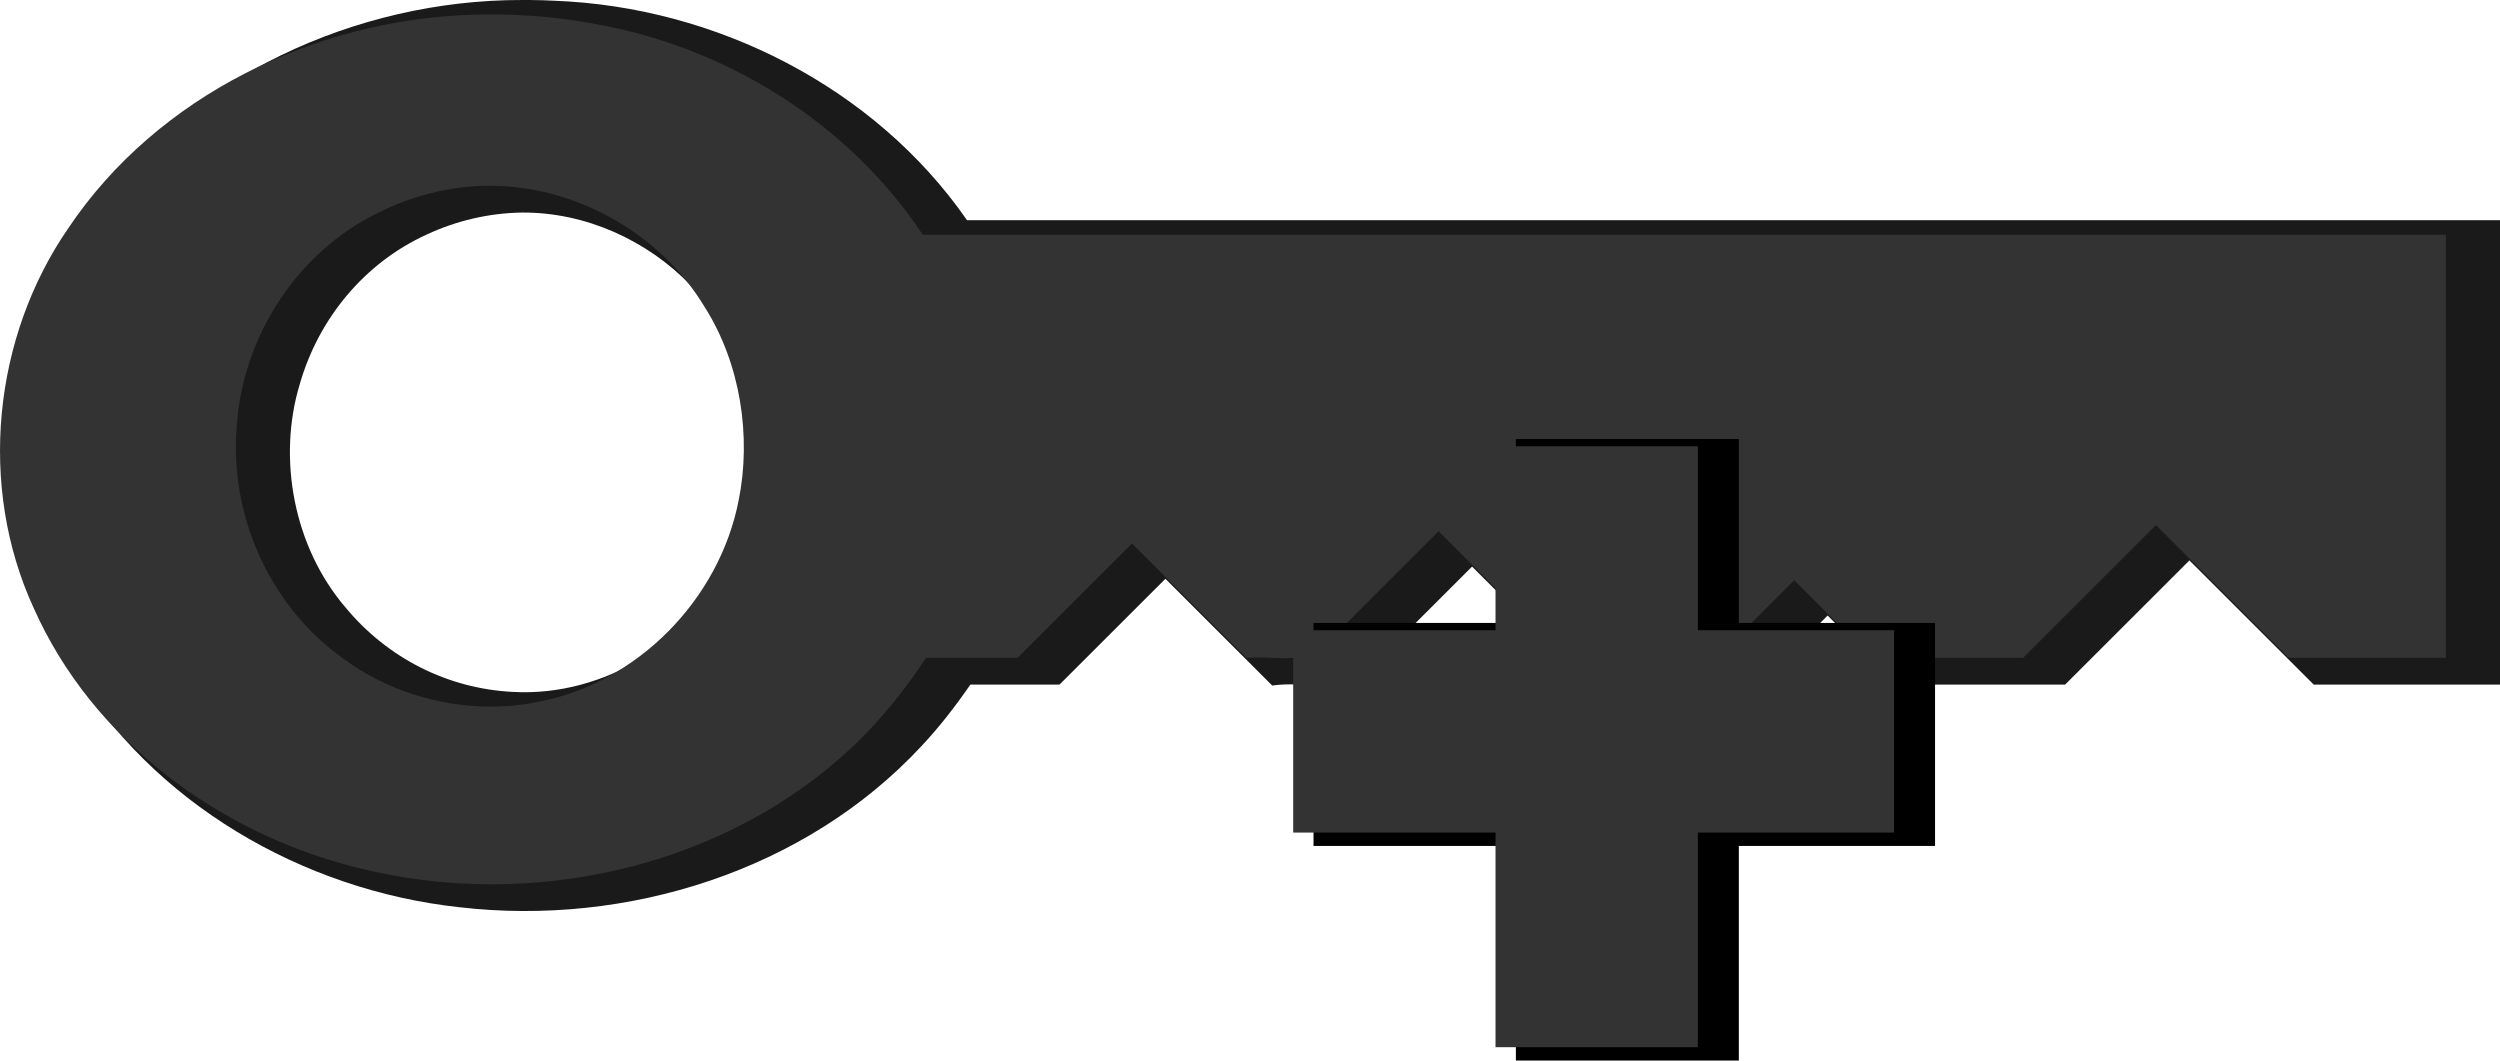 <?xml version="1.0" encoding="UTF-8" standalone="no"?><!-- Created with Inkscape (http://www.inkscape.org/) -->

<svg height="54.417mm" id="svg5" version="1.1" viewBox="0 0 128.276 54.417" width="128.276mm"
    xmlns="http://www.w3.org/2000/svg">
    <defs id="defs2" />
    <g id="layer1" transform="translate(-49.111,-91.78)">
        <path style="fill:#1a1a1a;stroke-width:0.265" d="m 75.077,91.791 c -8.48,0.239 -16.99,4.406 -21.719,11.566 -4.498,6.579 -4.811,15.776 -0.623,22.584 4.143,7.034 11.908,11.515 19.939,12.388 8.59,1.004 17.771,-1.865 23.72,-8.269 0.92,-0.981 1.746,-2.047 2.507,-3.154 1.525,0 3.049,0 4.574,0 1.811,-1.809 3.622,-3.618 5.434,-5.428 1.826,1.826 3.656,3.649 5.48,5.477 1.651,-0.243 3.598,0.412 4.973,-0.827 1.76,-1.759 3.521,-3.518 5.281,-5.277 2.02,2.018 4.039,4.036 6.059,6.055 2.88,0 5.759,0 8.639,0 1.184,-1.179 2.364,-2.362 3.547,-3.543 1.182,1.181 2.363,2.362 3.545,3.543 2.88,0 5.76,0 8.641,0 2.126,-2.124 4.251,-4.247 6.377,-6.371 2.126,2.124 4.251,4.247 6.377,6.371 3.187,0 6.374,0 9.561,0 0,-7.942 0,-15.884 0,-23.826 -26.219,0 -52.439,0 -78.658,0 C 93.986,96.238 85.82,92.13 77.561,91.818 c -0.827,-0.046 -1.657,-0.043 -2.485,-0.027 z m 0.812,10.895 c 3.256,-0.024 6.437,1.426 8.648,3.722 3.578,3.604 4.353,9.543 2.193,14.012 -1.987,4.234 -6.591,7.12 -11.29,6.863 -3.372,-0.166 -6.452,-1.746 -8.59,-4.323 -2.664,-3.096 -3.518,-7.654 -2.355,-11.477 0.967,-3.367 3.321,-6.216 6.511,-7.669 1.526,-0.712 3.199,-1.102 4.883,-1.128 z"
            id="rect111-5" />
        <path style="fill:#333333;stroke-width:0.265" d="m 73.379,92.535 c -8.072,0.238 -16.186,4.143 -20.745,10.927 -3.89,5.618 -4.659,13.272 -1.801,19.502 3,6.767 9.505,11.581 16.602,13.334 8.843,2.247 18.892,0.037 25.551,-6.323 1.38,-1.333 2.588,-2.839 3.641,-4.442 1.565,0 3.13,0 4.695,0 1.957,-1.955 3.914,-3.91 5.871,-5.865 1.961,1.959 3.922,3.918 5.883,5.877 1.217,-0.135 2.566,0.267 3.68,-0.34 2.057,-2.055 4.113,-4.111 6.17,-6.166 2.166,2.165 4.332,4.329 6.498,6.494 2.588,0 5.176,0 7.764,0 1.33,-1.325 2.656,-2.654 3.984,-3.98 1.327,1.327 2.655,2.654 3.982,3.98 2.589,0 5.177,0 7.766,0 2.271,-2.27 4.543,-4.539 6.814,-6.809 2.271,2.27 4.543,4.539 6.814,6.809 2.688,0 5.376,0 8.064,0 0,-7.236 0,-14.473 0,-21.709 -26.051,0 -52.103,0 -78.154,0 -3.819,-5.765 -10.149,-9.669 -16.933,-10.838 -2.025,-0.373 -4.09,-0.515 -6.148,-0.451 z m 0.764,8.777 c 4.449,-0.044 8.842,2.438 11.107,6.193 1.868,2.928 2.423,6.685 1.759,9.961 -0.991,5.063 -5.177,9.357 -10.27,10.322 -3.455,0.723 -7.332,-0.15 -10.194,-2.348 -3.649,-2.682 -5.679,-7.307 -5.283,-11.806 0.293,-4.586 3.113,-8.934 7.267,-10.943 1.652,-0.842 3.695,-1.373 5.613,-1.38 z"
            id="rect111" />
        <path style="fill:#000000;stroke-width:0.265" d="m 126.892,114.836 c 0,2.969 0,5.939 0,8.908 -3.461,0 -6.922,0 -10.383,0 0,3.814 0,7.628 0,11.441 3.461,0 6.922,0 10.383,0 0,3.671 0,7.341 0,11.012 3.813,0 7.626,0 11.439,0 0,-3.671 0,-7.341 0,-11.012 3.356,0 6.712,0 10.068,0 0,-3.814 0,-7.628 0,-11.441 -3.356,0 -6.712,0 -10.068,0 0,-3.146 0,-6.292 0,-9.438 -3.813,0 -7.626,0 -11.439,0 0,0.176 0,0.353 0,0.529 z"
            id="rect370-4-0" />
        <path style="fill:#333333;stroke-width:0.265" d="m 125.847,114.679 v 9.439 h -10.382 v 10.382 h 10.382 v 11.012 h 10.382 v -11.012 h 10.068 v -10.382 h -10.068 v -9.439 z"
            id="rect370-4" />
    </g>
</svg>
